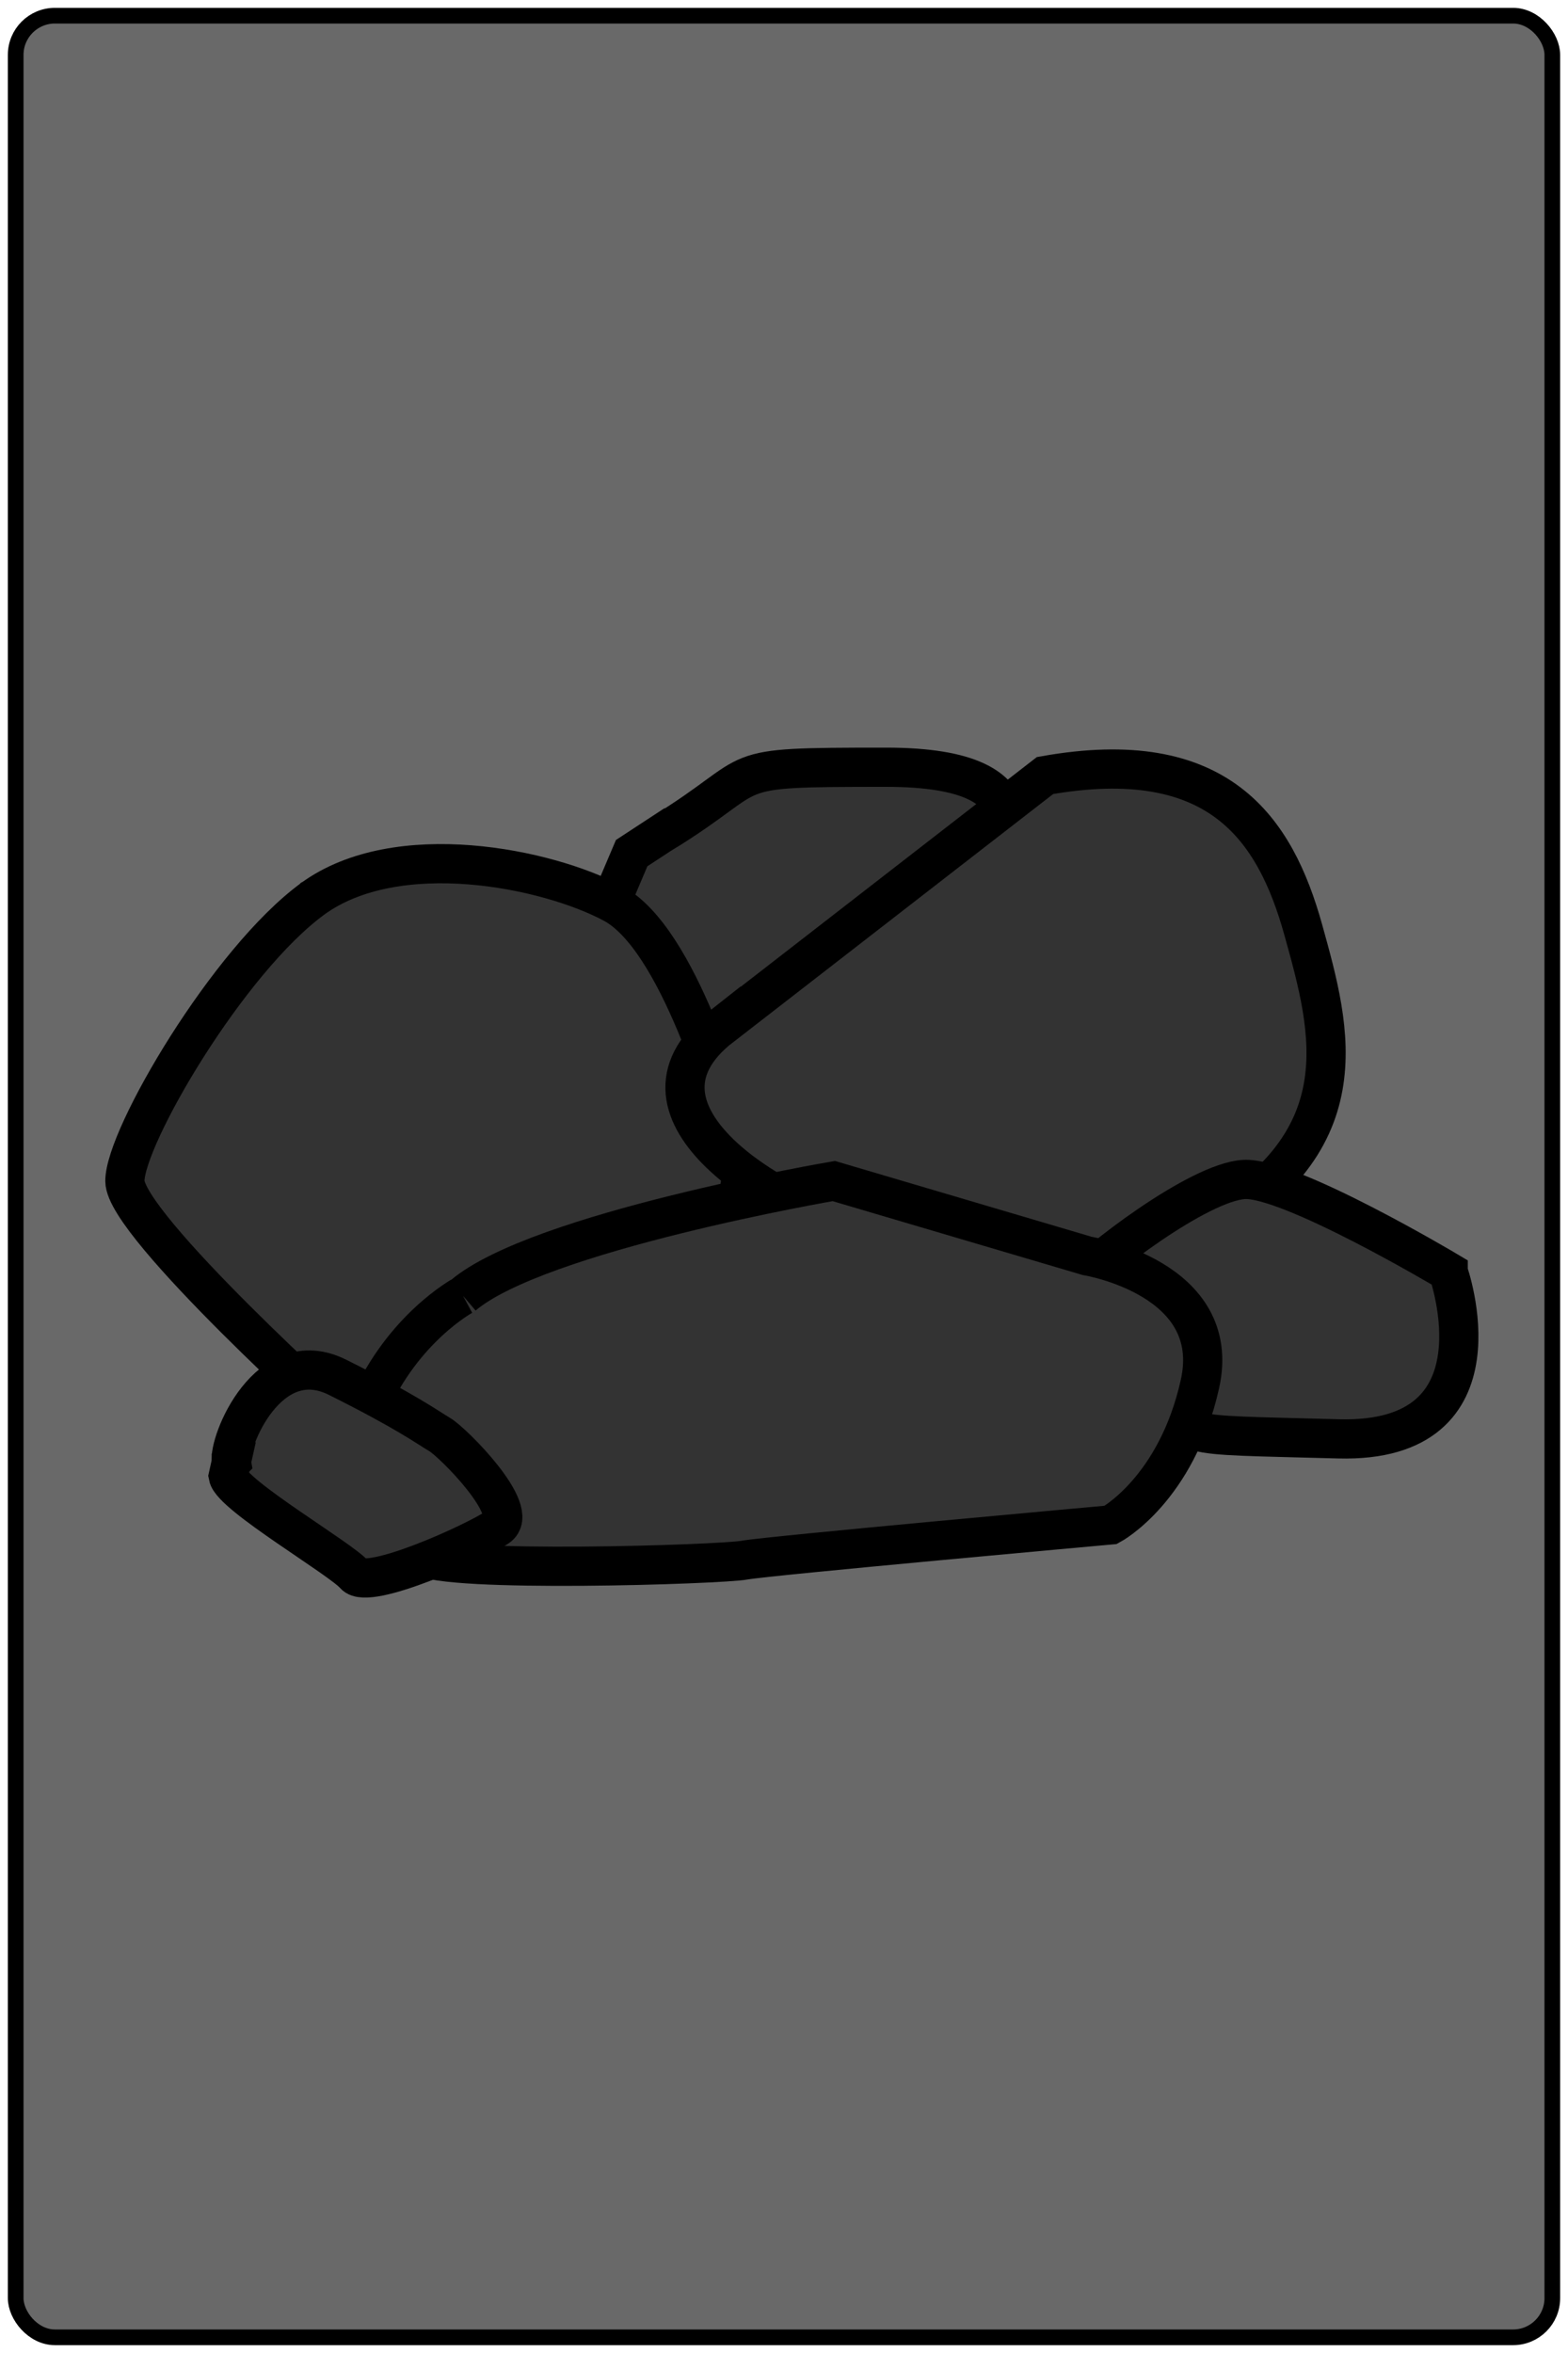 <?xml version="1.0"?>
<svg width="200" height="300" xmlns="http://www.w3.org/2000/svg" xmlns:svg="http://www.w3.org/2000/svg">
 <!-- Created with SVG-edit - https://github.com/SVG-Edit/svgedit-->
 <defs>undefinedundefinedundefined</defs>
 <g class="layer">
  <title>Layer 1</title>
  <rect fill="#696969" height="296" id="svg_1" rx="5" ry="5" stroke="#000000" stroke-linejoin="round" stroke-width="2" width="196" x="2" y="2"/>
  <g id="svg_138">
   <path d="m84.43,106.26c13.44,-8.24 6.85,-8.44 28.59,-8.44c21.73,0 14.49,10.9 13.45,15.38c-1.04,4.49 -5.17,25 -6.21,25c-1.04,0 -48.65,-8.34 -48.65,-8.34l8.96,-21.09l3.85,-2.52l0.01,0.01z" fill="#333333" id="svg_139" stroke="#000000" stroke-linecap="round" stroke-width="5"/>
   <path d="m39.88,114.6c-10.78,7.87 -23.95,30.35 -23.95,35.98c0,5.63 28.14,30.92 28.14,30.92c0,0 29.95,-3.94 37.12,-7.31c7.19,-3.37 14.97,-21.93 13.17,-27.54c-1.8,-5.63 -7.78,-26.98 -16.17,-31.47c-8.39,-4.49 -27.55,-8.43 -38.33,-0.57l0.01,-0.01l0.02,-0.01l-0.01,0.01z" fill="#333333" id="svg_140" stroke="#000000" stroke-width="5"/>
   <path d="m91.97,130.92l41.32,-32.04c22.16,-3.94 29.34,6.75 32.94,19.66c3.59,12.93 7.78,27.54 -13.78,38.78c-21.56,11.24 -39.53,-0.57 -45.51,-1.69c-5.99,-1.12 -29.34,-13.49 -14.97,-24.73l0,0.01l0,0.01z" fill="#333333" id="svg_141" stroke="#000000" stroke-width="5"/>
   <path d="m184.71,162.12c0,0 7.82,21.92 -13.98,21.33c-21.78,-0.59 -19.17,-0.04 -20.07,-5.64c-0.89,-5.59 -17.47,-9.73 -14.15,-13.43c3.32,-3.7 16.39,-13.65 22.15,-14c5.76,-0.36 26.06,11.74 26.06,11.74l0,0.01l-0.01,-0.01z" fill="#333333" id="svg_142" stroke="#000000" stroke-width="5"/>
   <path d="m59.04,165.19c9.54,-8.15 47.31,-14.61 47.31,-14.61c0,0 32.34,9.55 32.34,9.55c0,0 17.36,2.81 14.37,16.3c-2.99,13.49 -11.38,17.99 -11.38,17.99c0,0 -43.72,3.94 -46.7,4.49c-2.99,0.57 -38.33,1.69 -41.32,-0.57c-2.99,-2.24 -10.91,-9.19 -6.59,-19.11c4.32,-9.92 11.97,-14.05 11.97,-14.05l0,0.01l-0.01,0.01l0.01,-0.01z" fill="#333333" id="svg_143" stroke="#000000" stroke-width="5"/>
   <path d="m29.51,186.37c-0.43,-2.44 4.68,-15.19 13.54,-10.77c8.86,4.42 11.42,6.35 13.05,7.31c1.63,0.95 10.45,9.74 7.39,11.78c-3.04,2.04 -16.52,8.11 -18.27,6.09c-1.74,-2.04 -15.66,-10.15 -16.11,-12.58l0.4,-1.81l-0.01,0l0,-0.01l0.01,-0.01z" fill="#333333" id="svg_144" stroke="#000000" stroke-width="5"/>
  </g>
 </g>
</svg>